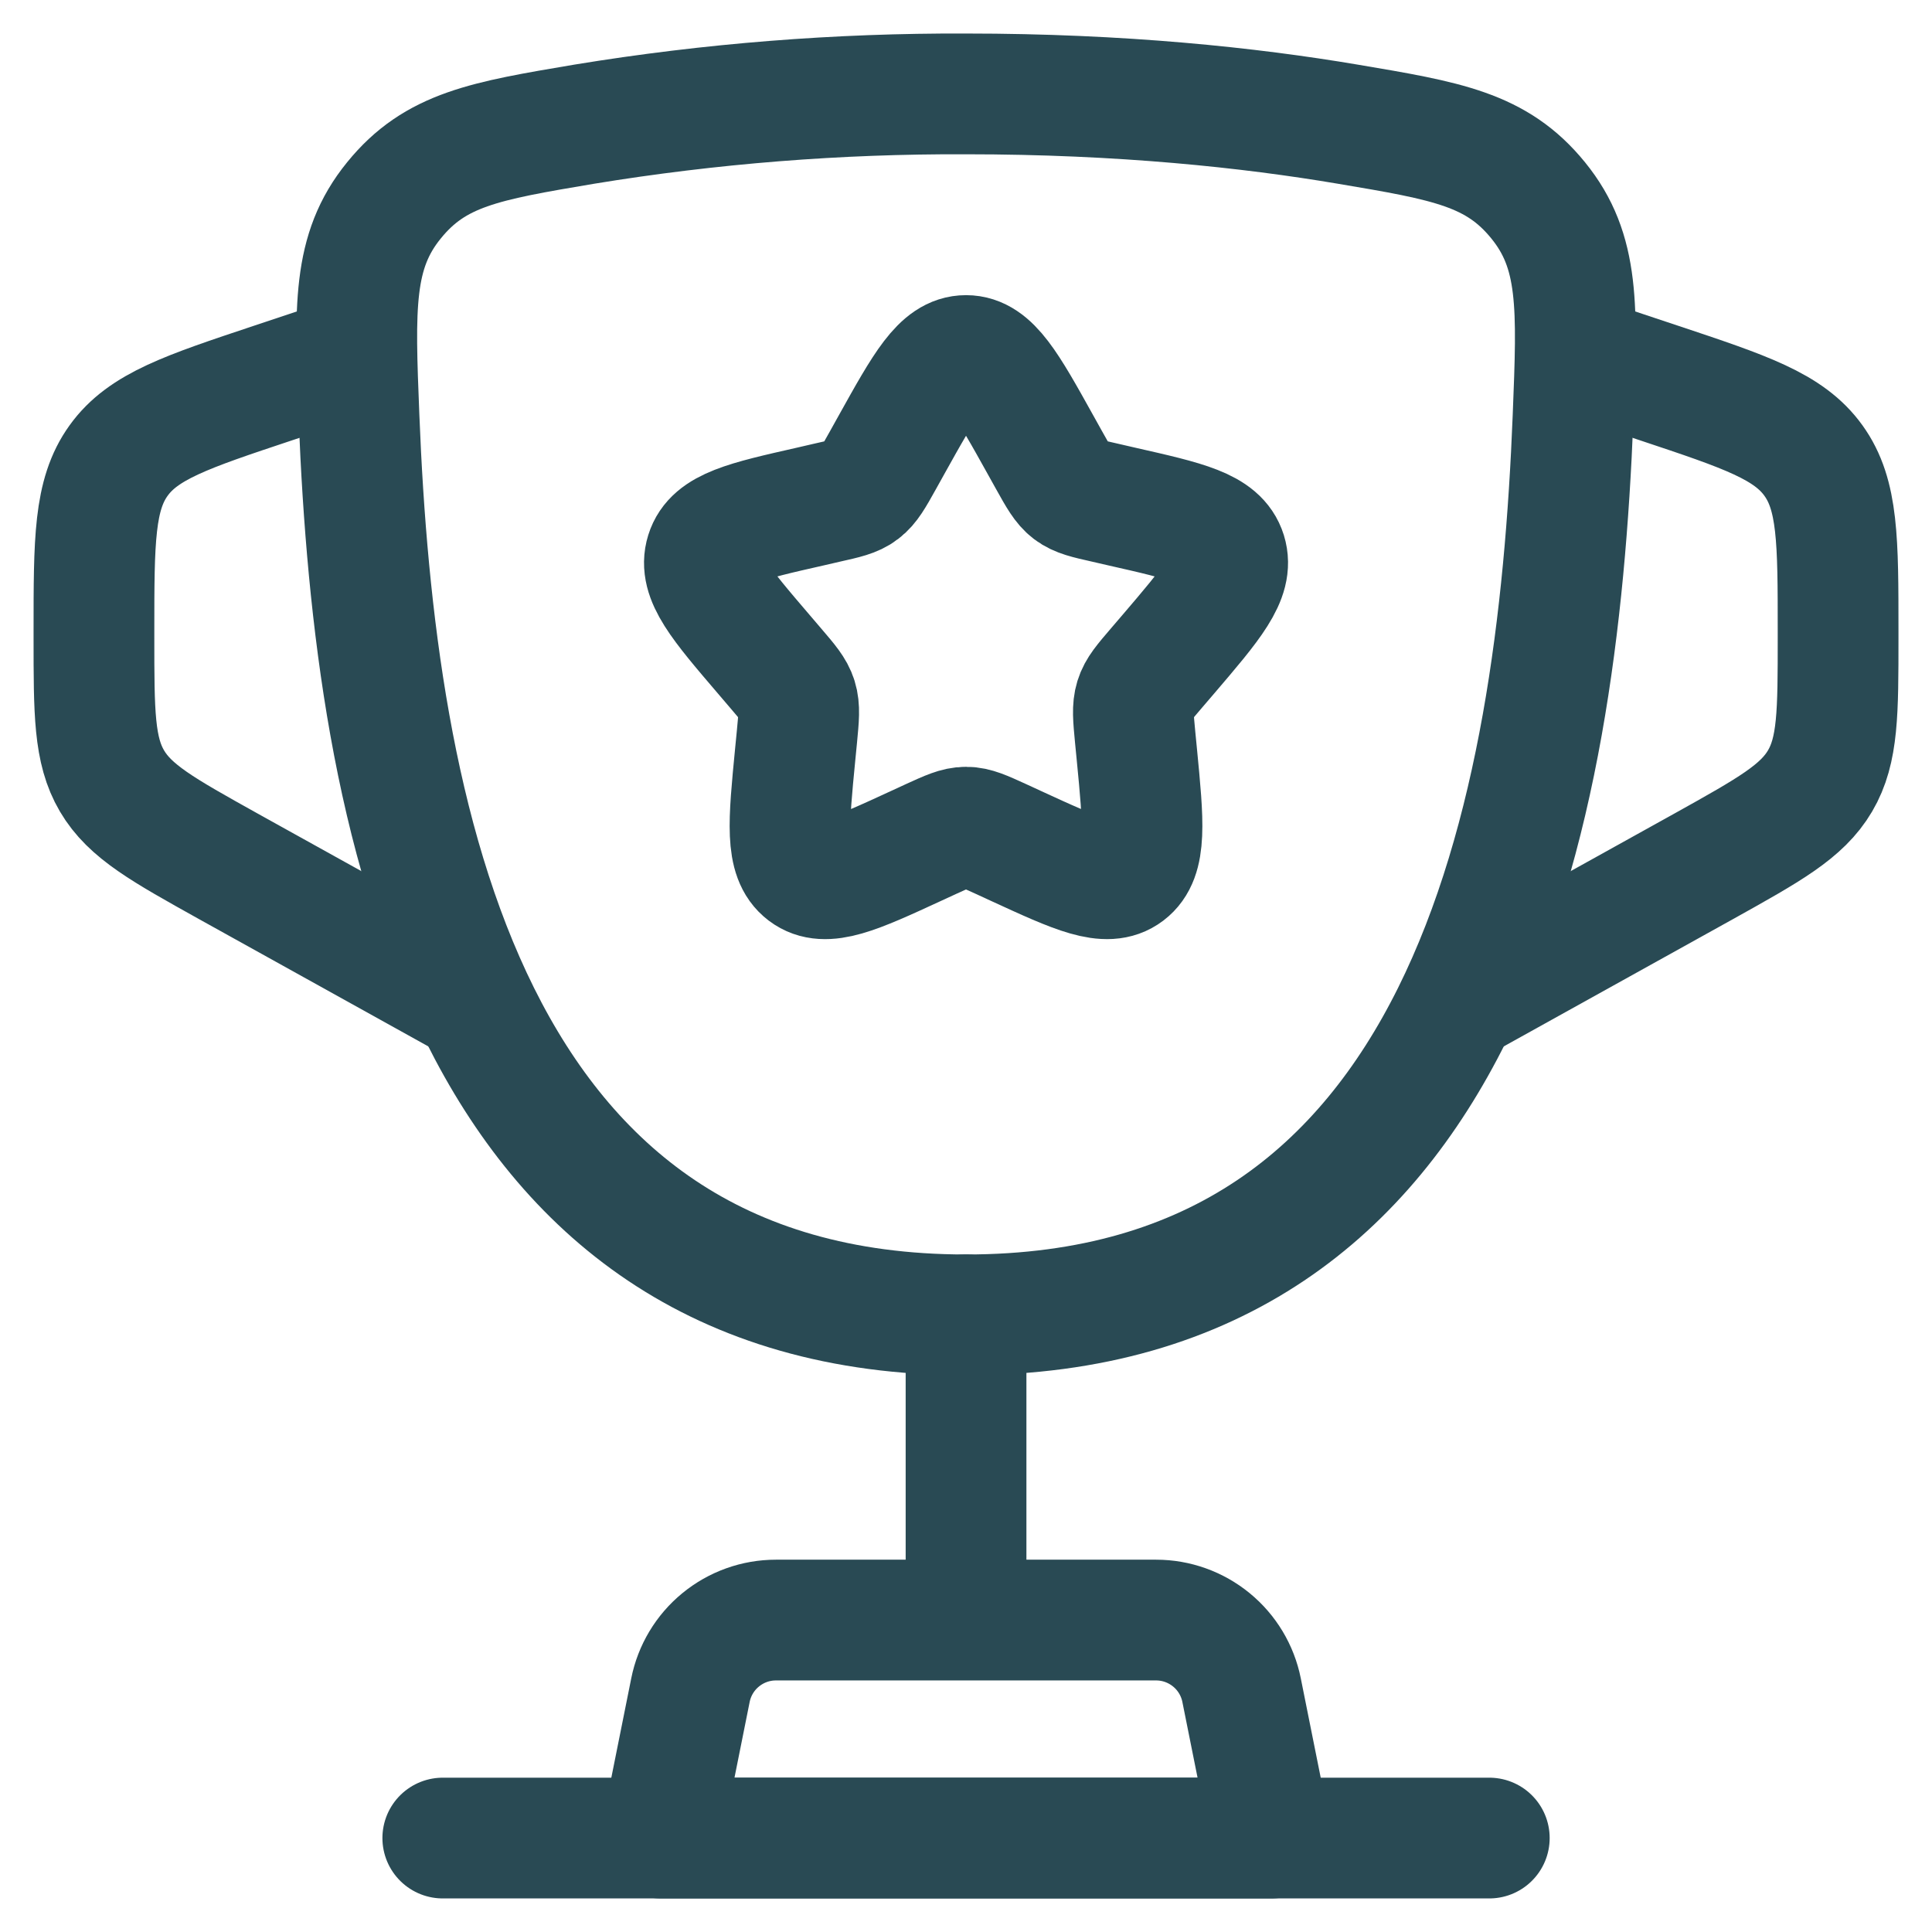 <svg width="48" height="48" viewBox="0 0 48 48" fill="none" xmlns="http://www.w3.org/2000/svg">
<path d="M24 32.667C11.52 32.667 9.31 20.23 8.92 10.363C8.81 7.62 8.756 6.246 9.787 4.979C10.816 3.709 12.049 3.501 14.517 3.085C17.651 2.571 20.824 2.32 24 2.333C27.866 2.333 31.048 2.673 33.484 3.085C35.952 3.501 37.184 3.709 38.216 4.979C39.247 6.248 39.191 7.62 39.082 10.363C38.692 20.228 36.482 32.667 24.002 32.667H24Z" stroke="#294A54" stroke-width="3"/>
<path d="M24.001 32.666V39.166" stroke="#294A54" stroke-width="3" stroke-linecap="round"/>
<path d="M31.584 45.667H16.417L17.154 41.992C17.252 41.501 17.517 41.059 17.904 40.742C18.291 40.424 18.776 40.25 19.277 40.25H28.724C29.224 40.25 29.709 40.424 30.097 40.742C30.484 41.059 30.749 41.501 30.847 41.992L31.584 45.667Z" stroke="#294A54" stroke-width="3" stroke-linecap="round" stroke-linejoin="round"/>
<path d="M39.167 8.833L41.224 9.518C43.368 10.233 44.441 10.59 45.054 11.442C45.667 12.293 45.667 13.424 45.667 15.684V15.842C45.667 17.706 45.667 18.64 45.219 19.402C44.77 20.165 43.953 20.618 42.324 21.526L35.917 25.083M8.834 8.833L6.778 9.518C4.633 10.233 3.56 10.59 2.947 11.442C2.334 12.293 2.334 13.427 2.334 15.684V15.842C2.334 17.706 2.334 18.64 2.782 19.402C3.231 20.165 4.048 20.618 5.677 21.526L12.084 25.083M22.15 11.05C22.974 9.57 23.385 8.833 24.001 8.833C24.616 8.833 25.028 9.57 25.851 11.05L26.063 11.431C26.297 11.851 26.414 12.059 26.596 12.198C26.78 12.337 27.008 12.389 27.463 12.491L27.875 12.586C29.474 12.948 30.273 13.128 30.464 13.739C30.654 14.352 30.108 14.989 29.019 16.263L28.737 16.592C28.427 16.954 28.271 17.134 28.202 17.359C28.133 17.584 28.156 17.825 28.202 18.308L28.245 18.748C28.41 20.449 28.492 21.3 27.996 21.677C27.498 22.054 26.748 21.71 25.251 21.021L24.865 20.843C24.438 20.648 24.226 20.551 24.001 20.551C23.775 20.551 23.563 20.648 23.136 20.843L22.75 21.021C21.253 21.712 20.504 22.054 20.005 21.677C19.507 21.3 19.591 20.449 19.756 18.748L19.799 18.308C19.845 17.825 19.869 17.584 19.799 17.359C19.73 17.136 19.574 16.954 19.264 16.592L18.983 16.263C17.893 14.989 17.347 14.352 17.538 13.739C17.728 13.128 18.528 12.948 20.127 12.586L20.538 12.491C20.993 12.389 21.221 12.339 21.405 12.198C21.587 12.059 21.704 11.851 21.938 11.431L22.15 11.05Z" stroke="#294A54" stroke-width="3"/>
<path d="M37.001 45.666H11.001" stroke="#294A54" stroke-width="3" stroke-linecap="round"/>
</svg>
